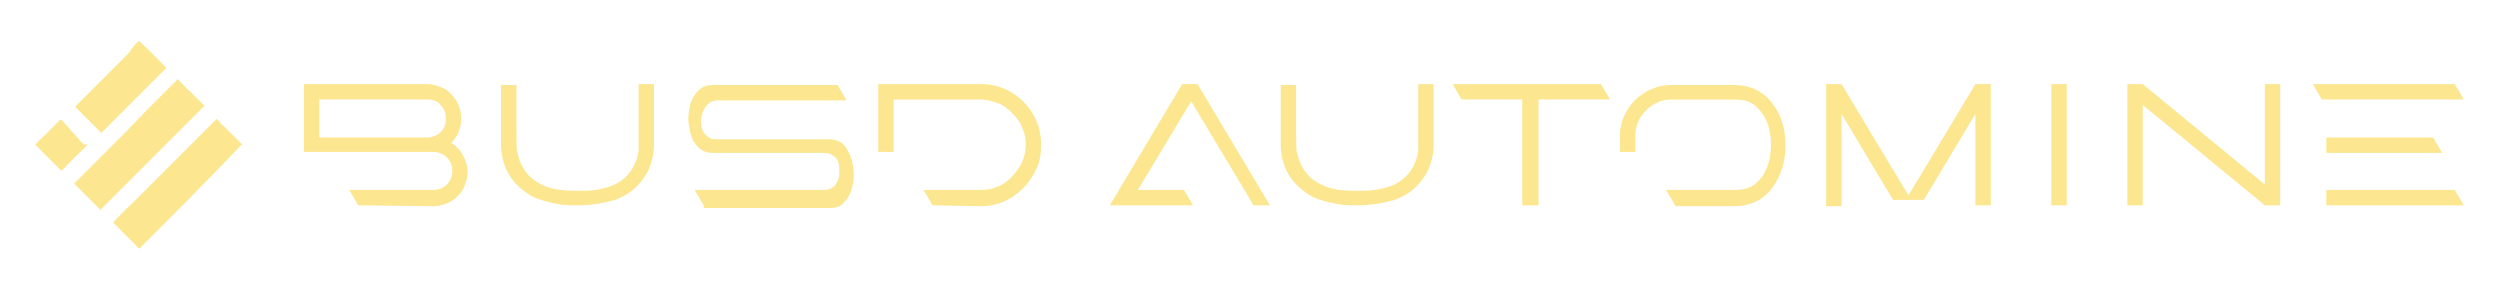 <?xml version="1.0" encoding="utf-8"?>
<!-- Generator: Adobe Illustrator 26.5.0, SVG Export Plug-In . SVG Version: 6.00 Build 0)  -->
<svg version="1.1" id="Layer_1" xmlns="http://www.w3.org/2000/svg" xmlns:xlink="http://www.w3.org/1999/xlink" x="0px" y="0px"
	 viewBox="0 0 276.4 32" style="enable-background:new 0 0 276.4 32;" xml:space="preserve">
<style type="text/css">
	.st0{fill:#fce68f;}
</style>
<g>
	<path class="st0" d="M39.6,22.7l-1-1.7h9.3c0.6,0,1.1-0.2,1.5-0.6s0.6-0.9,0.6-1.5s-0.2-1.1-0.6-1.5c-0.4-0.4-0.9-0.6-1.5-0.6H33.6
		V9.3h13.6c0.7,0,1.3,0.2,1.9,0.5c0.6,0.3,1,0.8,1.4,1.4c0.3,0.6,0.5,1.2,0.5,1.9c0,0.5-0.1,1-0.3,1.5s-0.5,0.9-0.8,1.2
		c0.5,0.3,1,0.8,1.3,1.4s0.5,1.2,0.5,1.8c0,0.7-0.2,1.3-0.5,1.9s-0.8,1-1.4,1.4c-0.6,0.3-1.2,0.5-1.9,0.5L39.6,22.7L39.6,22.7z
		 M48.8,14.5c0.4-0.4,0.5-0.9,0.5-1.4c0-0.6-0.2-1.1-0.6-1.5c-0.3-0.4-0.8-0.6-1.4-0.6h-12v4.2h12.2C48,15.1,48.5,14.9,48.8,14.5z"
		/>
	<path class="st0" d="M61.9,22.6c-1.2-0.2-2.3-0.5-3.1-0.9l0,0c-1-0.6-1.8-1.3-2.4-2.2c-0.6-0.9-0.9-1.9-1-3.1v-7h1.7v4.8
		c0,1.6,0,2.5,0.1,2.6c0.1,0.6,0.3,1.2,0.6,1.7s0.7,1,1.1,1.3l0,0c0.4,0.3,0.9,0.6,1.4,0.8c1,0.4,2.2,0.5,3.6,0.5
		c0.6,0,1.2,0,1.9-0.1c1.4-0.2,2.4-0.6,3.1-1.2c0.9-0.7,1.5-1.8,1.7-3.1v-0.2c0-0.2,0-1,0-2.2v-5h1.7v7.1c-0.1,1.1-0.4,2.2-1,3.1
		s-1.4,1.7-2.4,2.2l0,0c-0.4,0.2-0.8,0.4-1.3,0.5c-1.1,0.3-2.3,0.5-3.7,0.5C63.1,22.7,62.5,22.7,61.9,22.6z"/>
	<path class="st0" d="M77.8,22.7l-1-1.7h14.3c0.4,0,0.7-0.1,1-0.3c0.3-0.2,0.4-0.5,0.6-0.9c0.1-0.3,0.1-0.6,0.1-0.9s0-0.6-0.1-0.9
		c-0.1-0.4-0.3-0.6-0.6-0.8s-0.6-0.3-1-0.3H78.7c-0.4,0-0.8-0.1-1.1-0.3c-0.3-0.2-0.6-0.5-0.8-0.8c-0.2-0.3-0.4-0.7-0.5-1.2
		s-0.2-1-0.2-1.5s0.1-1,0.2-1.5c0.1-0.4,0.3-0.8,0.5-1.1s0.5-0.6,0.8-0.8s0.7-0.3,1.1-0.3h13.9l1,1.7H79.3c-0.4,0-0.7,0.1-1,0.4
		c-0.3,0.2-0.4,0.5-0.6,0.9c-0.1,0.3-0.2,0.6-0.2,0.9c0,0.3,0,0.6,0.1,0.9c0.1,0.4,0.3,0.6,0.6,0.9c0.3,0.2,0.6,0.3,1,0.3h12.5
		c0.4,0,0.8,0.1,1.2,0.3c0.3,0.2,0.6,0.5,0.8,0.9c0.2,0.4,0.4,0.7,0.5,1.2s0.2,1,0.2,1.5c0,0.6-0.1,1.2-0.3,1.8s-0.5,1-0.9,1.4
		S92.3,23,91.7,23H77.8V22.7z"/>
	<path class="st0" d="M103.1,22.7l-1-1.7h6.3c1.4,0,2.6-0.5,3.5-1.5c1-1,1.5-2.2,1.5-3.5c0-0.7-0.1-1.3-0.4-1.9
		c-0.2-0.6-0.6-1.1-1.1-1.6s-1-0.9-1.6-1.1c-0.6-0.2-1.2-0.4-1.9-0.4h-9.6v5.8h-1.7V9.3h11.3c1.3,0,2.4,0.3,3.4,0.9
		c1,0.6,1.8,1.4,2.4,2.4s0.9,2.1,0.9,3.4c0,0.9-0.1,1.7-0.4,2.4c-0.3,0.7-0.7,1.4-1.2,2c-1.4,1.6-3.1,2.4-5.1,2.4L103.1,22.7
		L103.1,22.7z"/>
	<path class="st0" d="M138.6,22.7l-6.9-11.5l-5.9,9.8h5.1l1,1.7h-9.2l8-13.4h1.7l8,13.4H138.6z"/>
	<path class="st0" d="M148.1,22.6c-1.2-0.2-2.3-0.5-3.1-0.9l0,0c-1-0.6-1.8-1.3-2.4-2.2c-0.6-0.9-0.9-1.9-1-3.1v-7h1.7v4.8
		c0,1.6,0,2.5,0.1,2.6c0.1,0.6,0.3,1.2,0.6,1.7s0.7,1,1.1,1.3l0,0c0.4,0.3,0.9,0.6,1.4,0.8c1,0.4,2.2,0.5,3.6,0.5
		c0.6,0,1.2,0,1.9-0.1c1.4-0.2,2.4-0.6,3.1-1.2c0.9-0.7,1.5-1.8,1.7-3.1v-0.2c0-0.2,0-1,0-2.2v-5h1.7v7.1c-0.1,1.1-0.4,2.2-1,3.1
		s-1.4,1.7-2.4,2.2l0,0c-0.4,0.2-0.8,0.4-1.3,0.5c-1.1,0.3-2.3,0.5-3.7,0.5C149.4,22.7,148.7,22.7,148.1,22.6z"/>
	<path class="st0" d="M168.3,22.7V11h-6.7l-1-1.7H177l1,1.7h-7.9v11.7H168.3z"/>
	<path class="st0" d="M185.2,22.7l-1-1.7h7.6c0.9,0,1.7-0.2,2.3-0.7s1-1.1,1.3-1.9s0.4-1.6,0.4-2.4c0-0.8-0.1-1.6-0.4-2.4
		c-0.3-0.8-0.8-1.4-1.3-1.9c-0.6-0.5-1.3-0.7-2.3-0.7h-7c-1.1,0-2,0.4-2.8,1.2s-1.2,1.7-1.2,2.8v1.8h-1.7V15c0-1,0.3-2,0.8-2.8
		c0.5-0.9,1.2-1.5,2-2c0.9-0.5,1.8-0.8,2.8-0.8h7c1.8,0,3.3,0.7,4.3,2.1c1,1.3,1.4,2.8,1.4,4.6s-0.5,3.3-1.4,4.6
		c-1,1.4-2.5,2.1-4.3,2.1h-6.5V22.7z"/>
	<path class="st0" d="M218.4,22.7V12.6l-5.7,9.5h-3.4l-5.7-9.5v10.2h-1.7V9.3h1.7l7.4,12.3l7.4-12.3h1.7v13.4H218.4z"/>
	<path class="st0" d="M226.8,22.7V9.3h1.7v13.4H226.8z"/>
	<path class="st0" d="M250.4,22.7l-13.5-11.1v11.1h-1.7V9.3h1.7l13.5,11.1V9.3h1.7v13.4H250.4z"/>
	<path class="st0" d="M256.7,11l-1-1.7h15.7l1,1.7H256.7z M257.2,16.9v-1.7H269l1,1.7H257.2z M257.2,22.7V21h14.2l1,1.7H257.2z"/>
	<g>
		<path class="st0" d="M15.4,27.5C15.4,27.5,15.3,27.5,15.4,27.5c-1-1-1.9-1.9-2.8-2.8c0,0,0,0-0.1-0.1l0,0c0.7-0.7,1.4-1.5,2.2-2.2
			c0.7-0.7,1.3-1.3,2-2c0.6-0.6,1.3-1.3,1.9-1.9s1.3-1.3,1.9-1.9s1.3-1.3,1.9-1.9c0.5-0.5,1-1,1.5-1.5c0,0,0,0,0-0.1l0,0
			c0.1,0.1,0.2,0.2,0.3,0.3c0.2,0.2,0.3,0.4,0.5,0.5c0.2,0.2,0.3,0.3,0.5,0.5s0.3,0.3,0.5,0.5s0.3,0.3,0.5,0.5s0.3,0.3,0.5,0.5
			l0.1,0.1c0,0,0,0-0.1,0C23,19.9,19.2,23.7,15.4,27.5L15.4,27.5L15.4,27.5z"/>
		<path class="st0" d="M15.4,4.5L15.4,4.5c0.3,0.4,0.6,0.6,0.9,0.9c0.2,0.2,0.3,0.3,0.5,0.5s0.3,0.3,0.5,0.5s0.3,0.3,0.5,0.5
			s0.3,0.3,0.5,0.5l0.1,0.1c-2.4,2.4-4.8,4.8-7.2,7.2c-1-1-1.9-1.9-2.9-2.9l0,0c0.1-0.1,0.2-0.2,0.3-0.3c0.7-0.7,1.4-1.4,2.1-2.1
			c0.4-0.4,0.8-0.8,1.2-1.2c0.4-0.4,0.8-0.8,1.2-1.2c0.4-0.4,0.8-0.8,1.2-1.2C14.6,5.3,14.9,4.9,15.4,4.5
			C15.3,4.5,15.4,4.5,15.4,4.5L15.4,4.5z"/>
		<path class="st0" d="M11.1,23.2c-1-1-1.9-1.9-2.9-2.9c0.1-0.1,0.3-0.3,0.4-0.4c0.5-0.5,1.1-1.1,1.6-1.6c0.7-0.7,1.3-1.3,2-2
			c0.6-0.6,1.3-1.3,1.9-1.9c0.6-0.7,1.3-1.3,1.9-2c0.5-0.5,1-1,1.5-1.5c0.7-0.7,1.4-1.4,2.1-2.1c0,0,0,0,0-0.1
			c0.2,0.2,0.3,0.3,0.5,0.5l0.1,0.1c0.3,0.3,0.5,0.6,0.8,0.8c0.2,0.2,0.3,0.3,0.5,0.5s0.3,0.3,0.5,0.5s0.3,0.3,0.5,0.5l0.1,0.1
			C18.7,15.6,14.9,19.4,11.1,23.2z"/>
		<path class="st0" d="M6.8,18.9c-1-1-1.9-1.9-2.9-2.9l0,0l0,0c0.3-0.3,0.5-0.6,0.8-0.8c0.2-0.2,0.4-0.4,0.5-0.5
			c0.2-0.2,0.3-0.3,0.5-0.5s0.3-0.3,0.5-0.5s0.3-0.3,0.5-0.5c0.1,0.1,0.3,0.2,0.4,0.4l0,0c0.3,0.3,0.6,0.6,0.8,0.9
			c0.2,0.2,0.4,0.4,0.5,0.5c0.1,0.2,0.3,0.3,0.4,0.5C9,15.7,9.1,15.8,9.3,16c0.3-0.1,0.3,0,0.4,0C8.7,17,7.7,17.9,6.8,18.9z"/>
	</g>
</g>
</svg>
